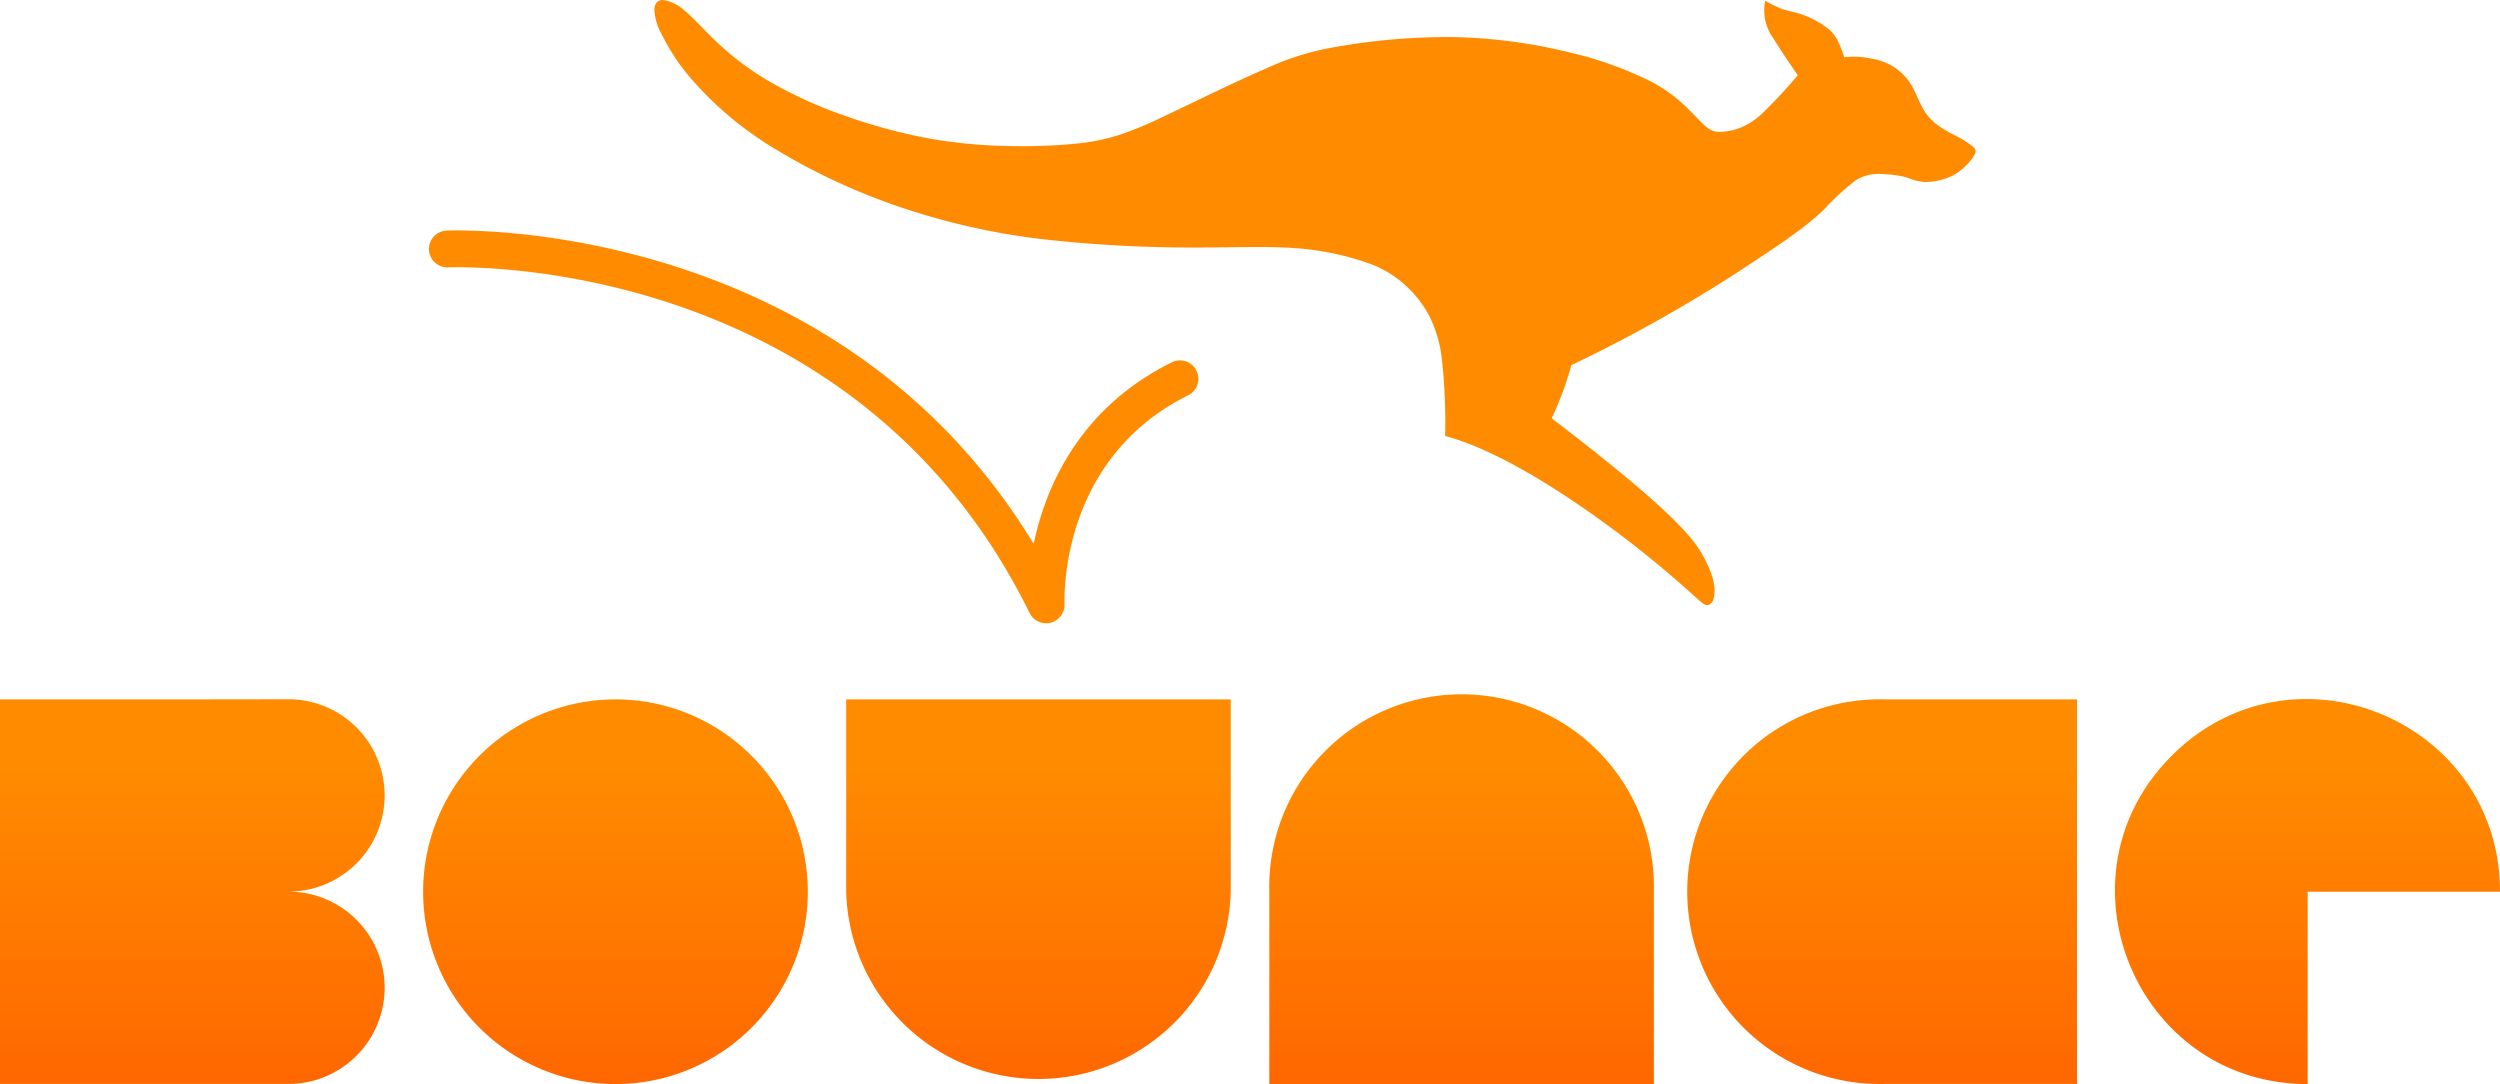 <svg id="Layer_1" data-name="Layer 1" xmlns="http://www.w3.org/2000/svg" xmlns:xlink="http://www.w3.org/1999/xlink" viewBox="0 0 370.57 160.68"><defs><style>.cls-1{fill:url(#linear-gradient);}</style><linearGradient id="linear-gradient" x1="185.28" x2="185.28" y2="160.68" gradientUnits="userSpaceOnUse"><stop offset="0.71" stop-color="#ff8b00"/><stop offset="1" stop-color="#ff6700"/></linearGradient></defs><title>Artboard 3</title><path class="cls-1" d="M370.57,132.18H342.06v28.51c-25.4,0-38.11-30.7-20.16-48.66S370.57,106.78,370.57,132.18ZM28.51,103.67H0v57H42.76a14.25,14.25,0,1,0,0-28.51,14.25,14.25,0,0,0,0-28.51Zm216.64,28.51a28.51,28.51,0,1,0-57,0v28.51h57Zm-119.72,0a28.51,28.51,0,0,0,57,0V103.67h-57Zm153.93-28.51a28.51,28.51,0,1,0,0,57h28.51v-57Zm-188.13,0a28.51,28.51,0,1,0,28.51,28.51A28.5,28.5,0,0,0,91.22,103.67ZM230,62a47.39,47.39,0,0,0,2.91-7.87A217.43,217.43,0,0,0,260.4,38.48c6.23-4.1,8.23-5.76,10-7.46a36.14,36.14,0,0,1,4.73-4.34,6.63,6.63,0,0,1,4.11-.86,15.88,15.88,0,0,1,3.45.49,8.27,8.27,0,0,0,2.48.66,9.24,9.24,0,0,0,4.27-.94,8.81,8.81,0,0,0,3-2.7c.53-.78.53-1.13,0-1.59A13.71,13.71,0,0,0,290,20.18a19,19,0,0,1-3.14-1.89,8.21,8.21,0,0,1-2.07-2.66c-.52-1-.91-2.11-1.52-3.11A8.47,8.47,0,0,0,280.83,10a8.83,8.83,0,0,0-3.38-1.3,12.54,12.54,0,0,0-4.08-.22c-.84-2.53-1.42-3.45-2.45-4.27a13.73,13.73,0,0,0-3.64-2c-1.15-.42-2-.53-2.76-.76A13.44,13.44,0,0,1,261.66.1a7,7,0,0,0,1.17,5.53c.88,1.44,1.9,3,3.65,5.52a70.3,70.3,0,0,1-4.9,5.3,11,11,0,0,1-3.49,2.44,9,9,0,0,1-2.93.65,2.88,2.88,0,0,1-2.11-.63c-.7-.53-1.51-1.47-2.74-2.69A22.59,22.59,0,0,0,244.55,12a54.91,54.91,0,0,0-12-4.25A77.68,77.68,0,0,0,215.4,5.5,94.85,94.85,0,0,0,197.77,7,40,40,0,0,0,188,10c-2.72,1.18-5.7,2.57-8.42,3.87s-5.18,2.49-7.42,3.55A53.35,53.35,0,0,1,165.91,20a30.93,30.93,0,0,1-6.49,1.3,79.7,79.7,0,0,1-8.94.36,75.88,75.88,0,0,1-12-1,81,81,0,0,1-13.55-3.61,63.9,63.9,0,0,1-11.53-5.36A42.2,42.2,0,0,1,106,6c-1.85-1.78-3.17-3.3-4.45-4.36A6,6,0,0,0,98.23,0C97.42,0,97,.63,97,1.49a8.24,8.24,0,0,0,1.12,3.66A30.7,30.7,0,0,0,102.74,12a51.51,51.51,0,0,0,11.32,9.57,93.85,93.85,0,0,0,19,9,103.27,103.27,0,0,0,21.78,4.92,199.23,199.23,0,0,0,22.31,1.2c6.36,0,10.83-.21,14.91.1a41.28,41.28,0,0,1,10.44,2.11,16,16,0,0,1,5.78,3.35,16.76,16.76,0,0,1,3.63,4.68,18.82,18.82,0,0,1,1.81,6.23,85.55,85.55,0,0,1,.49,11.46c6.9,1.85,15.11,6.9,21.56,11.43a158.23,158.23,0,0,1,13.72,10.82c2.57,2.27,3,2.79,3.5,2.82s1-.42,1.12-1.47,0-2.7-1.49-5.5S248.3,76,230,62ZM156.26,92.11a2.73,2.73,0,0,0,1.24-3.65C129.57,31.63,66.87,34.15,66.26,34.18a2.73,2.73,0,1,0,.28,5.45c.62,0,59.69-2.42,86.08,51.24a2.73,2.73,0,0,0,3.65,1.24Zm-1.06.27a2.73,2.73,0,0,0,2.59-2.85c0-.87-.77-21.53,18.45-31a2.73,2.73,0,0,0-2.41-4.89c-22.51,11.07-21.54,35.13-21.49,36.15a2.72,2.72,0,0,0,2.72,2.59Z"/></svg>
